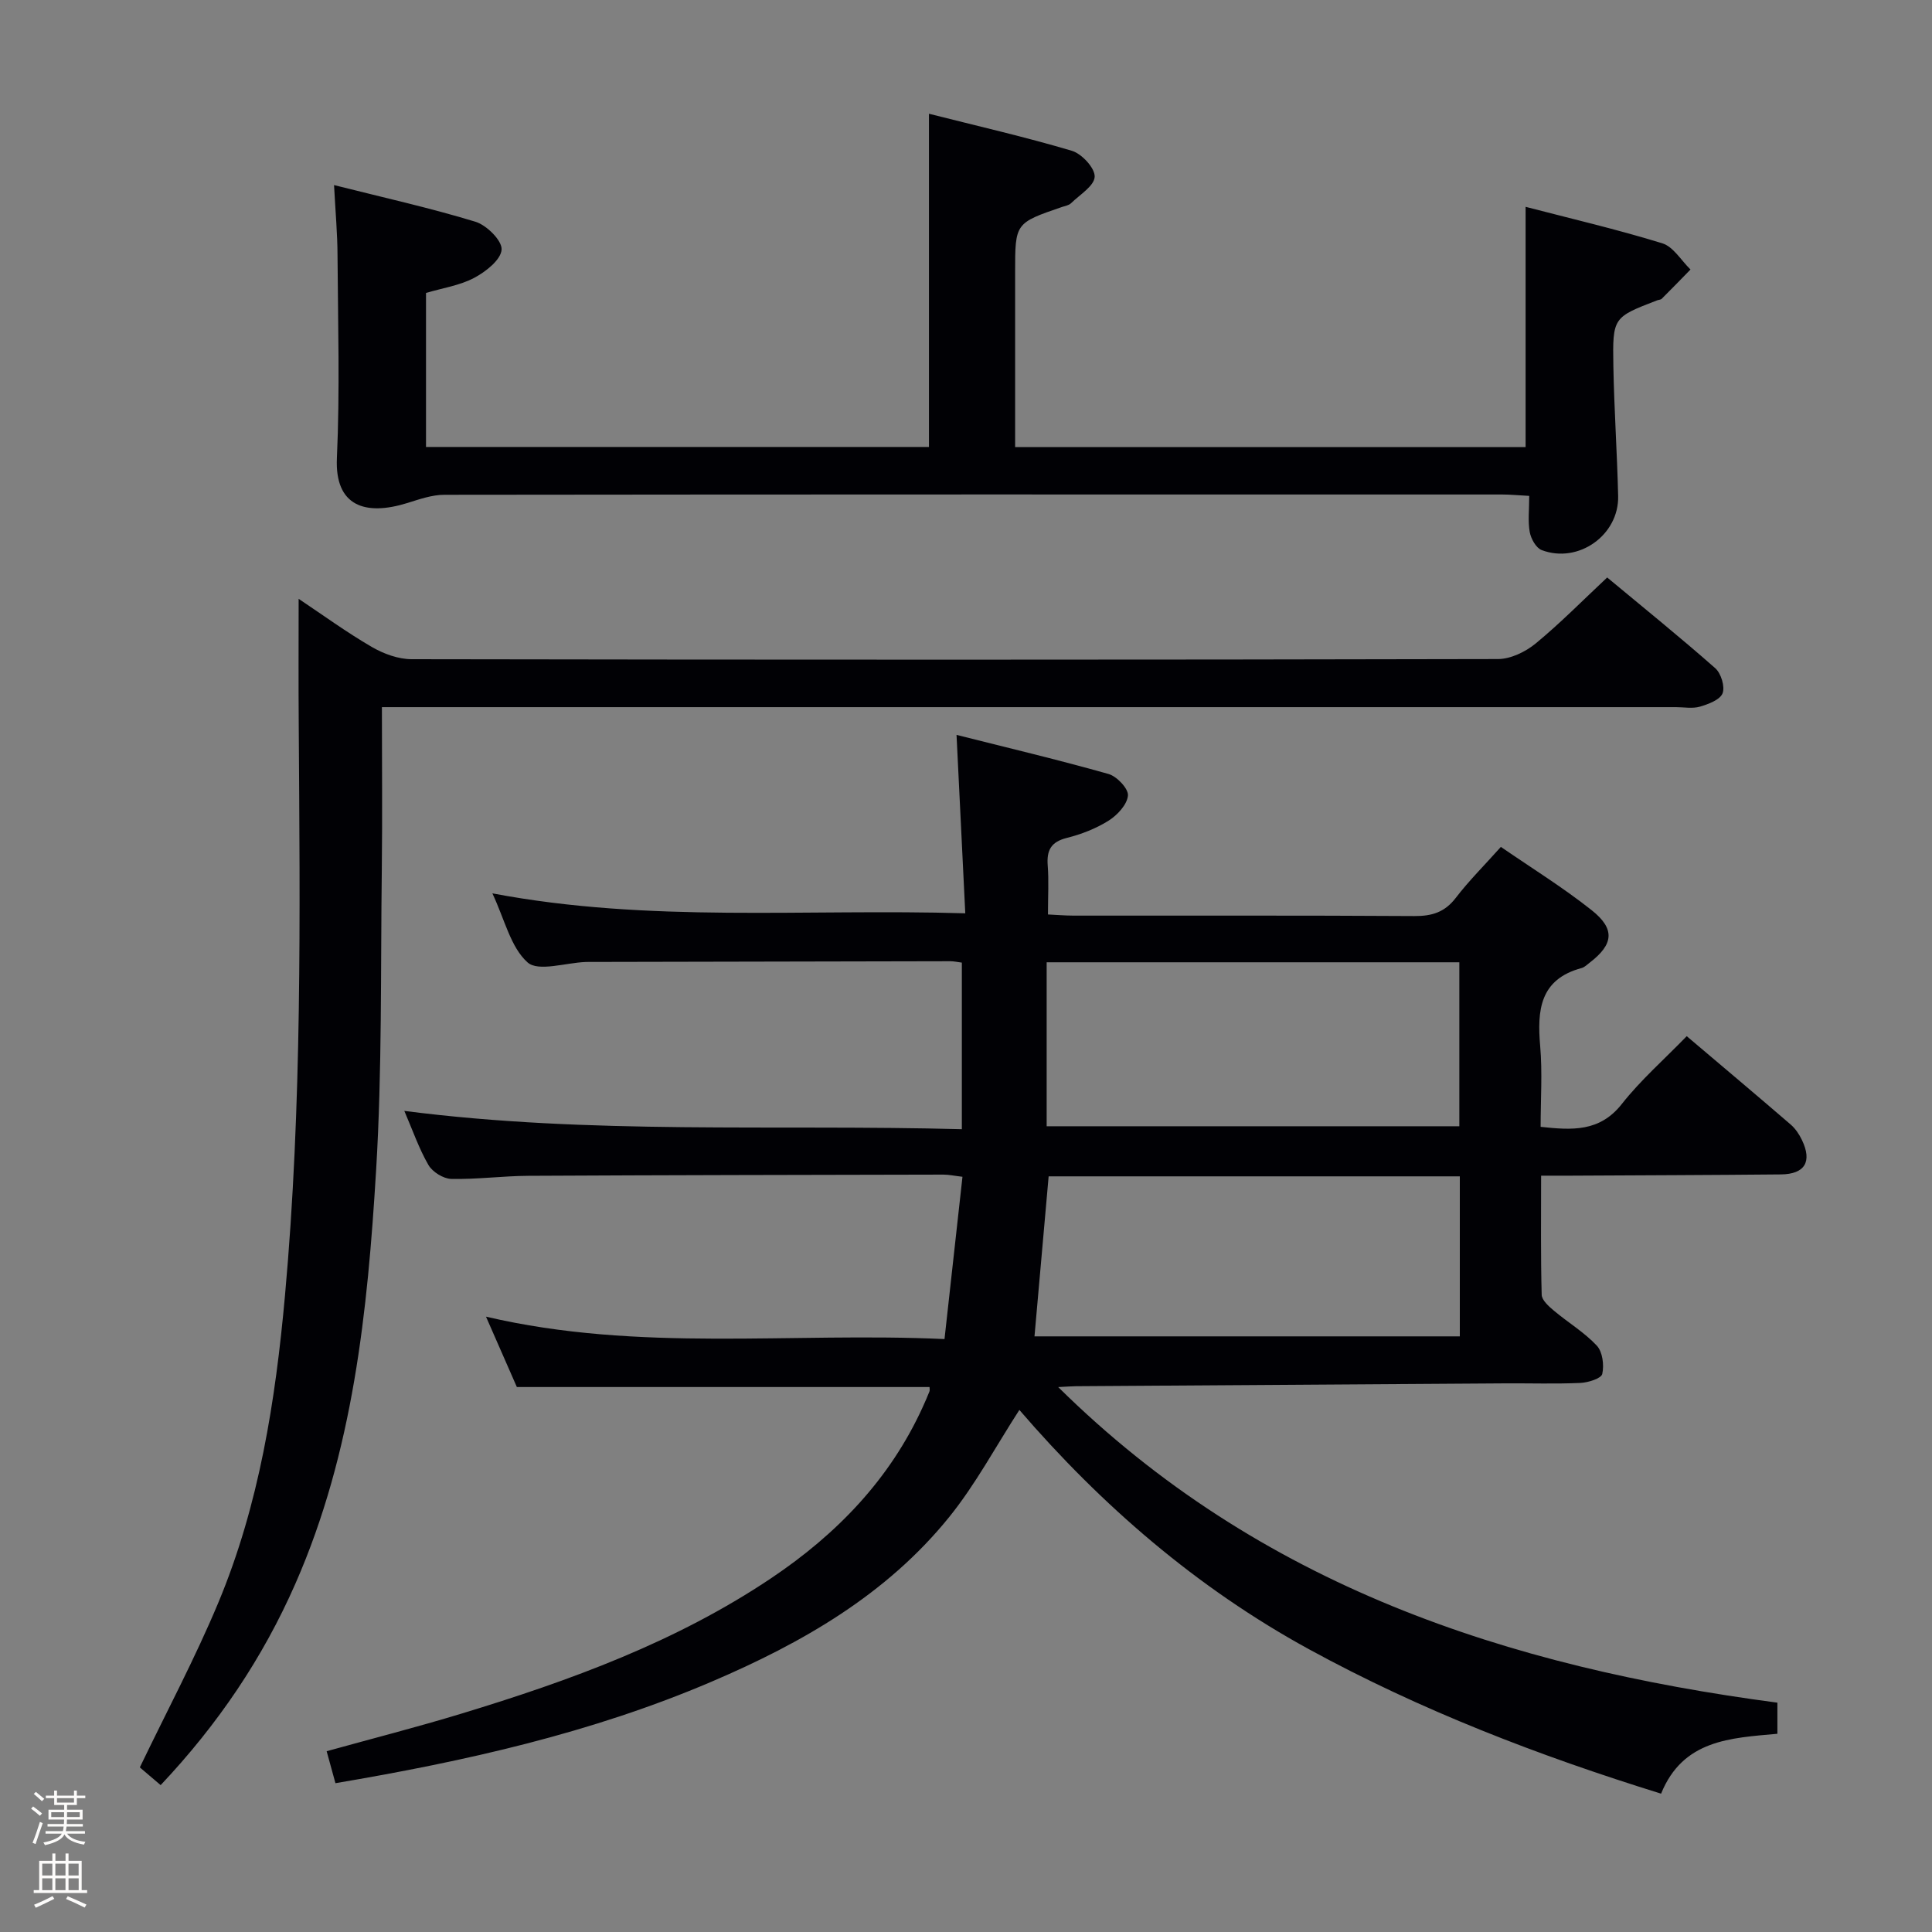 <svg enable-background="new 0 0 400 400" viewBox="0 0 400 400" xmlns="http://www.w3.org/2000/svg"><rect x="0" y="0" width="400" height="400" fill="#808080" stroke="none"/><path d="m6.44 374.46.42-.45c.65.47 1.27.95 1.85 1.44l-.45.49c-.65-.56-1.25-1.06-1.82-1.48m.93 7.33-.63-.26c.55-1.36 1.05-2.8 1.52-4.33.19.1.38.19.59.27-.46 1.29-.95 2.73-1.48 4.32m-.38-10.38.44-.42c.43.34 1.01.82 1.74 1.44l-.49.49c-.53-.51-1.09-1.01-1.69-1.51m2.5.35h1.72v-1.04h.59v1.04h3.52v-1.04h.59v1.04h1.75v.53h-1.75v1.42h-2.03v.97h3.22v2.03h-3.24c0 .35-.01.66-.03.93h3.32v.53h-3.37c-.03.27-.08.58-.15.94h3.96v.53h-3.71c.67.92 1.93 1.48 3.79 1.68-.13.24-.23.44-.29.59-2.13-.38-3.48-1.08-4.04-2.12-.43.97-1.77 1.72-4.03 2.23-.09-.19-.2-.37-.33-.55 2.1-.42 3.37-1.03 3.81-1.83h-3.36v-.53h3.58c.08-.29.13-.61.16-.94h-3.33v-.53h3.39c.02-.27.04-.58.04-.93h-3.23v-2.03h3.25v-.97h-2.07v-1.42h-1.73zm1.12 3.44v1h2.65c.01-.3.02-.44.01-.4v-.25-.35zm1.19-2h3.52v-.91h-3.52zm4.71 2h-2.63v.59c0 .15-.01.28-.01.4h2.64z" fill="#fcfbfa"/><path d="m13.56 383.74h.63v1.52h2.72v6.07h1.13v.6h-11.06v-.6h1.13v-6.07h2.73v-1.52h.63v1.52h2.1v-1.52zm-2.69 8.83.38.56c-1.24.63-2.53 1.25-3.85 1.85-.1-.21-.21-.42-.34-.63 1.36-.55 2.63-1.15 3.81-1.78m-2.13-4.27h2.1v-2.45h-2.1zm0 3.04h2.1v-2.46h-2.1zm2.72-3.04h2.1v-2.45h-2.1zm0 3.04h2.1v-2.46h-2.1zm6.07 3.6c-1.41-.71-2.7-1.3-3.86-1.78l.35-.56c1.45.62 2.75 1.19 3.88 1.72zm-1.25-9.09h-2.1v2.45h2.1zm-2.09 5.49h2.1v-2.46h-2.1z" fill="#fcfbfa"/><g fill="#010105"><path d="m195.55 277.24c1.29-11.66 2.49-22.5 3.72-33.6-1.7-.2-2.81-.45-3.93-.45-28.66.06-57.32.1-85.98.25-5.31.03-10.63.76-15.94.64-1.63-.04-3.88-1.44-4.71-2.87-1.97-3.4-3.27-7.2-5-11.21 38.59 4.97 76.83 2.75 115.43 3.79 0-11.81 0-23.02 0-34.49-.85-.11-1.63-.29-2.42-.29-24.66.04-49.32.1-73.99.15-.5 0-1-.01-1.5.01-4.12.16-9.78 2.06-12 .09-3.51-3.13-4.72-8.85-7.29-14.3 32.6 6.18 64.69 3.14 97.91 4.13-.6-12.23-1.18-24.02-1.81-36.94 10.79 2.72 21.2 5.19 31.48 8.1 1.72.49 4.13 3.04 4.01 4.45-.16 1.87-2.18 4.05-3.98 5.19-2.63 1.66-5.68 2.84-8.71 3.6-3.29.83-4.16 2.6-3.92 5.72.24 3.1.05 6.24.05 10.12 1.59.07 3.48.24 5.37.24 23.5.02 46.99-.06 70.49.09 3.63.02 6.28-.78 8.56-3.75 2.72-3.55 5.92-6.73 9.35-10.57 6.36 4.38 12.85 8.39 18.79 13.1 4.93 3.91 4.53 7.08-.39 10.86-.53.4-1.05.94-1.65 1.11-8.7 2.33-9.26 8.74-8.61 16.19.47 5.44.09 10.95.09 16.7 6.52.7 12.22 1.09 16.81-4.73 3.89-4.94 8.7-9.16 13.44-14.04 7.41 6.28 14.51 12.25 21.53 18.3.97.84 1.76 2.02 2.32 3.19 2.16 4.49.62 7.08-4.37 7.13-14.49.14-28.99.18-43.48.26-1.81.01-3.61 0-6.15 0 0 8.5-.1 16.58.12 24.66.03 1.13 1.48 2.41 2.54 3.3 2.93 2.46 6.29 4.47 8.87 7.23 1.2 1.28 1.54 4.03 1.13 5.86-.21.94-2.9 1.78-4.51 1.86-5.16.23-10.33.06-15.49.09-29.64.19-59.29.39-88.93.59-.95.01-1.9.09-3.71.18 41.67 41.16 93.05 57.95 148.9 65.34v6.44c-9.69.88-19.55 1.22-24.08 12.4-25.38-7.88-49.76-17.26-72.86-29.88-23.35-12.76-43.07-29.9-60-49.57-4.91 7.59-9.07 15.42-14.54 22.19-12.98 16.06-30.42 26.05-49.13 34.05-24.9 10.65-51.08 16.5-77.93 21.04-.61-2.22-1.16-4.24-1.82-6.62 9.49-2.63 18.76-5 27.9-7.78 22.49-6.84 44.5-14.85 64.19-28.08 13.5-9.07 24.5-20.41 31.33-35.41.48-1.06.95-2.12 1.38-3.21.11-.27.02-.62.02-.92-28.24 0-56.44 0-85.44 0-1.72-3.91-3.83-8.72-6.39-14.57 31.73 7.43 63.13 3.17 94.93 4.64zm21.15-44.06h85.44c0-11.59 0-22.77 0-33.95-28.69 0-56.92 0-85.44 0zm85.54 10.37c-28.55 0-56.75 0-85.13 0-.99 11.22-1.95 22.07-2.93 33.13h88.06c0-11.22 0-22.13 0-33.13z"/><path d="m61.83 123.98c4.96 3.31 9.89 6.91 15.14 9.96 2.44 1.42 5.49 2.54 8.26 2.54 74.97.13 149.95.14 224.92-.03 2.62-.01 5.68-1.49 7.78-3.21 5.1-4.2 9.76-8.94 14.82-13.68 7.66 6.37 15.16 12.42 22.38 18.79 1.2 1.06 2.04 3.82 1.51 5.19-.53 1.35-2.92 2.24-4.67 2.76-1.53.45-3.3.11-4.97.11-86.97 0-173.94 0-260.91 0-2.12 0-4.24 0-7.02 0 0 11.57.11 22.52-.02 33.46-.26 20.8.07 41.65-1.18 62.4-1.76 29.2-4.73 58.33-16.71 85.61-6.75 15.37-15.99 29.08-27.9 41.71-1.68-1.43-3.25-2.76-4.31-3.67 5.61-11.68 11.48-22.67 16.26-34.13 8.46-20.27 11.82-41.76 13.79-63.53 3.57-39.36 3.11-78.81 2.85-118.25-.07-8.46-.02-16.93-.02-26.03z"/><path d="m69.16 38.32c10.15 2.56 19.83 4.71 29.28 7.59 2.32.71 5.54 3.91 5.41 5.77-.14 2.11-3.27 4.57-5.66 5.84-2.99 1.59-6.54 2.11-9.99 3.13v31.89h104.13c0-22.65 0-45.35 0-68.99 9.91 2.51 19.85 4.78 29.59 7.67 2.05.61 4.8 3.59 4.72 5.37-.08 1.91-3.09 3.72-4.9 5.49-.44.43-1.2.55-1.83.76-9.74 3.34-9.74 3.34-9.74 13.51v36.22h105.69c0-16.36 0-32.71 0-49.75 9.25 2.41 18.87 4.65 28.29 7.55 2.29.7 3.92 3.56 5.85 5.43-1.98 2.03-3.95 4.06-5.96 6.06-.21.21-.63.2-.94.32-9.11 3.51-9.25 3.51-9.07 13.6.16 8.97.78 17.94.99 26.92.19 8.09-8.24 14.07-15.83 11.19-1.16-.44-2.22-2.34-2.47-3.72-.41-2.24-.11-4.61-.11-7.5-2.13-.11-3.89-.29-5.65-.29-72.98-.01-145.97-.03-218.95.06-2.55 0-5.14.91-7.63 1.69-8.76 2.74-15.07.67-14.63-9.26.63-13.97.22-27.99.13-41.98-.01-4.41-.42-8.87-.72-14.57z"/></g></svg>